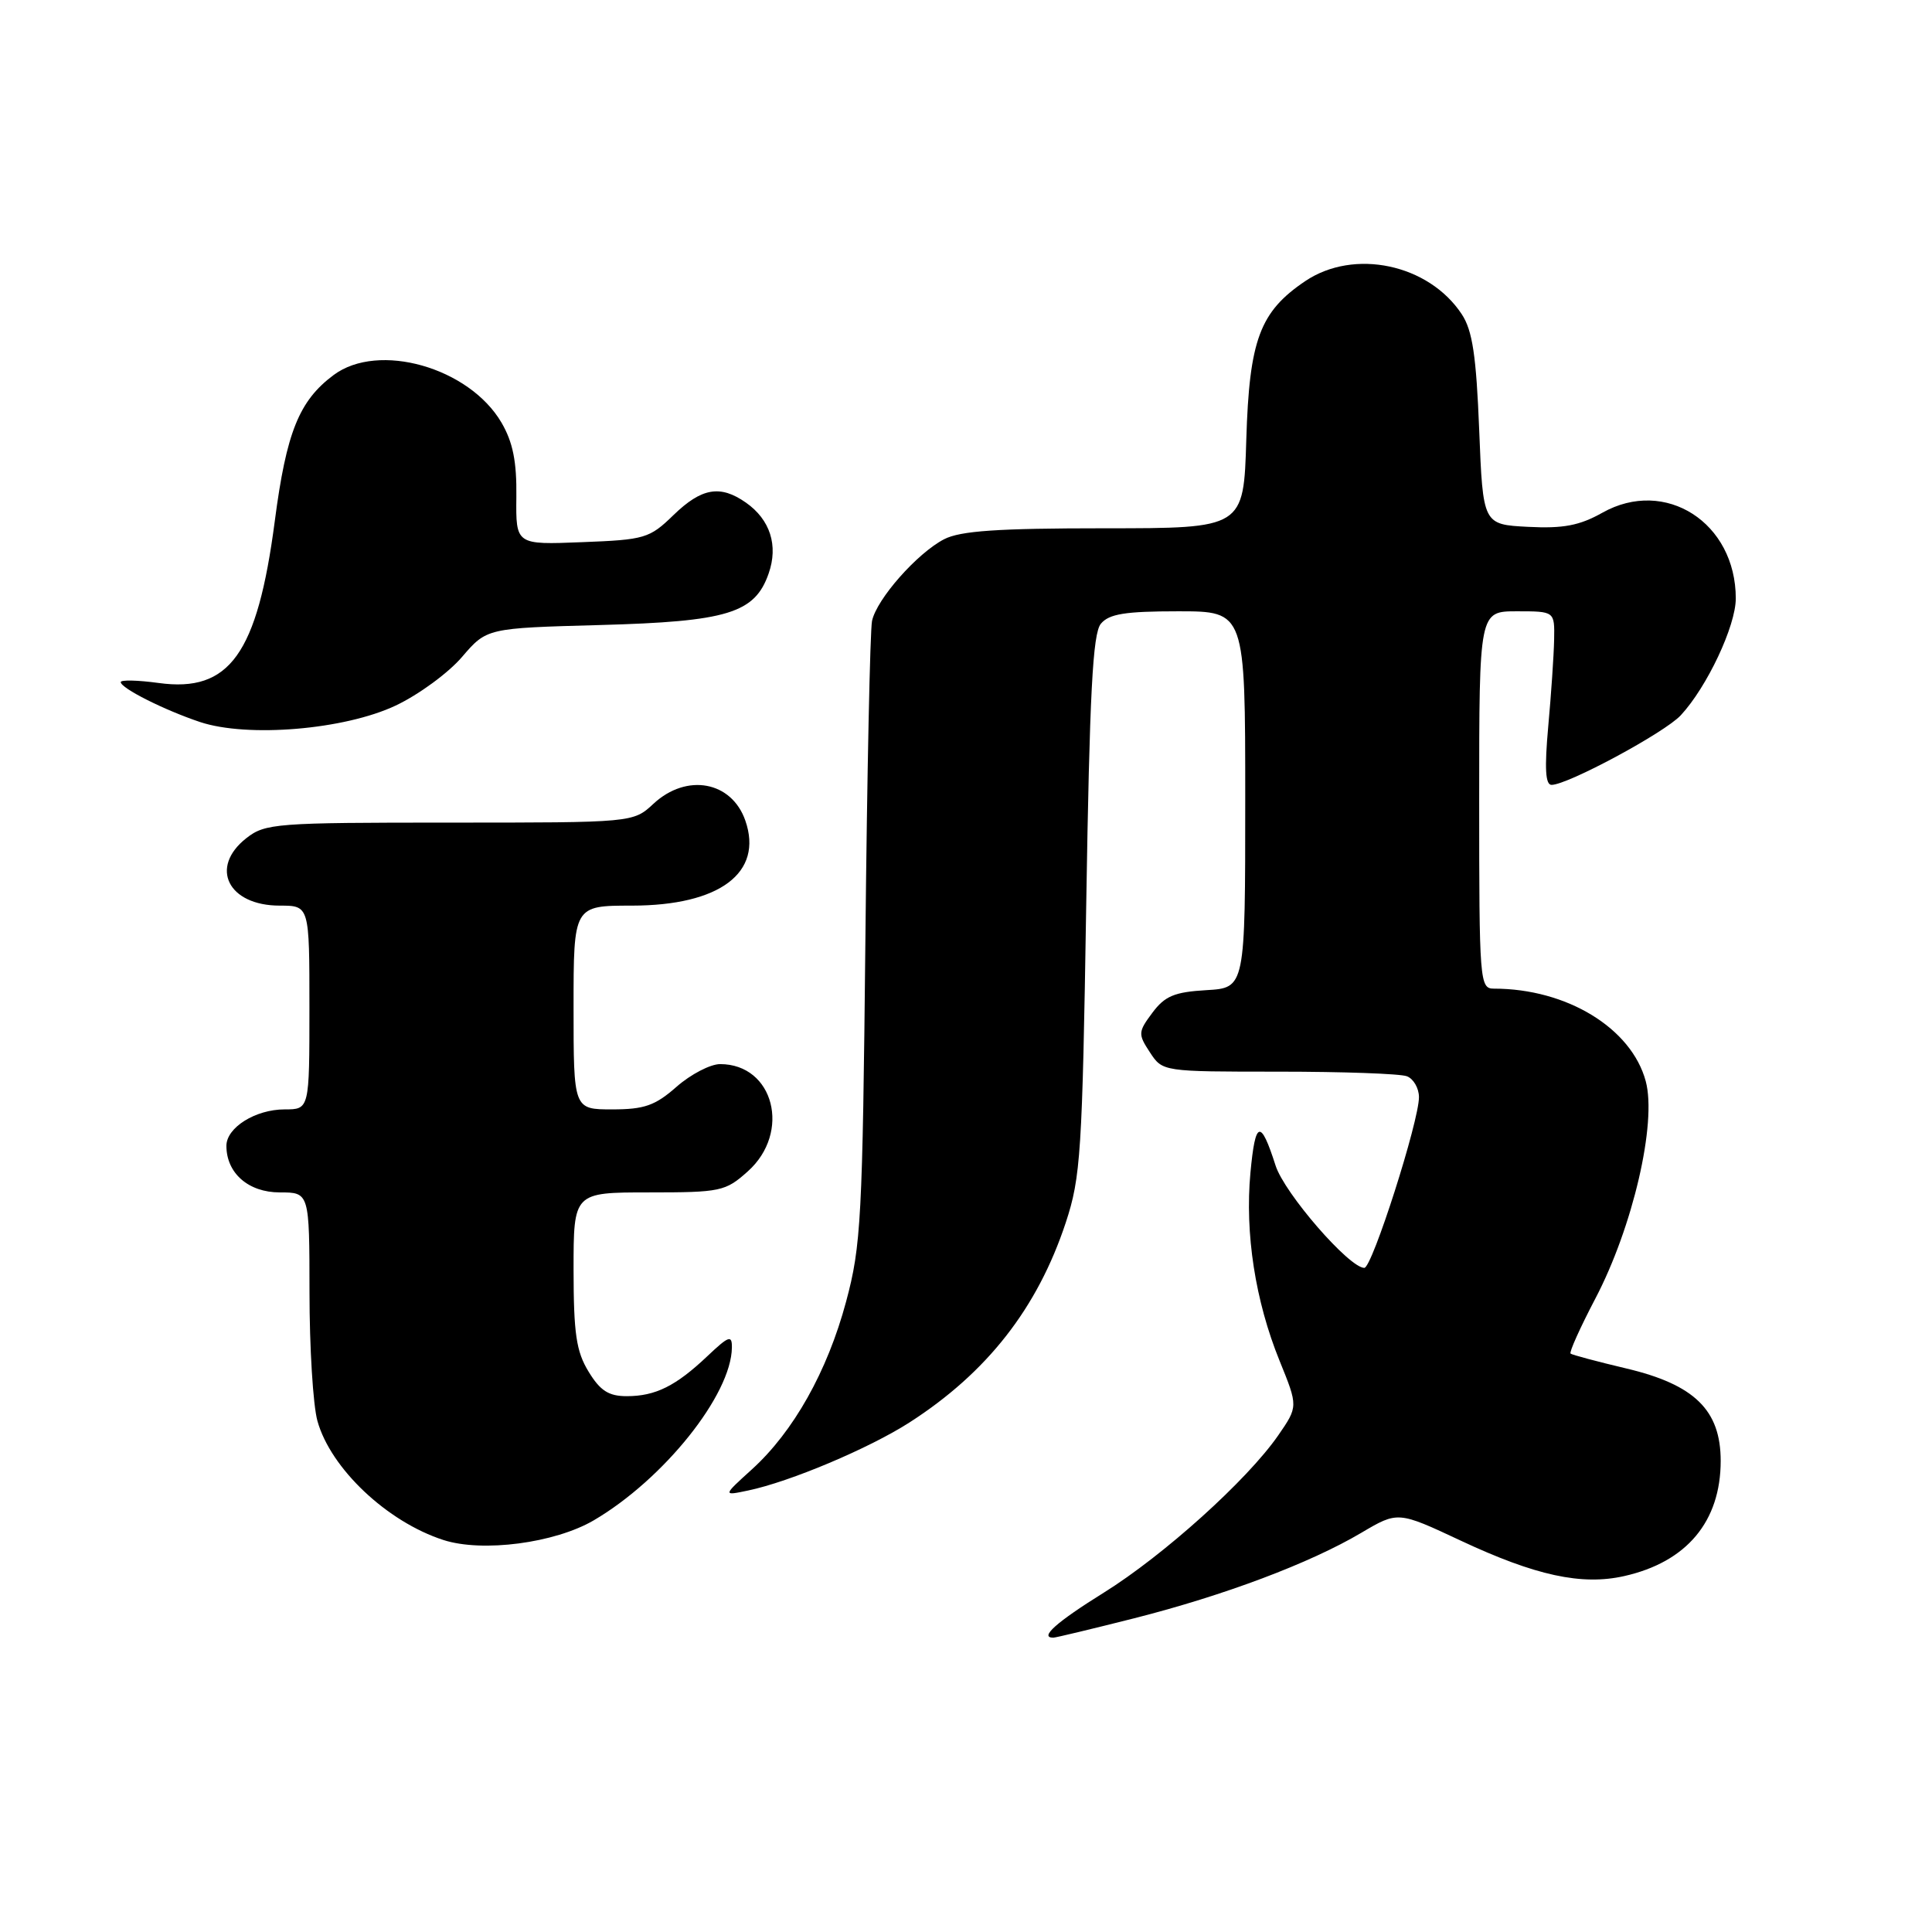 <?xml version="1.0" encoding="UTF-8" standalone="no"?>
<!DOCTYPE svg PUBLIC "-//W3C//DTD SVG 1.1//EN" "http://www.w3.org/Graphics/SVG/1.1/DTD/svg11.dtd" >
<svg xmlns="http://www.w3.org/2000/svg" xmlns:xlink="http://www.w3.org/1999/xlink" version="1.1" viewBox="0 0 256 256">
 <g >
 <path fill="currentColor"
d=" M 150.29 214.43 C 162.22 211.40 173.56 207.14 180.37 203.11 C 185.23 200.24 185.23 200.24 193.55 204.14 C 203.45 208.78 209.58 210.11 215.21 208.84 C 223.50 206.98 228.00 201.60 228.00 193.57 C 228.00 186.86 224.54 183.47 215.50 181.33 C 211.65 180.42 208.33 179.53 208.11 179.36 C 207.90 179.20 209.37 175.93 211.37 172.11 C 216.35 162.63 219.56 148.81 218.07 143.27 C 216.18 136.23 207.60 131.00 197.95 131.00 C 196.07 131.00 196.00 130.12 196.00 106.00 C 196.00 81.00 196.00 81.00 201.00 81.00 C 206.00 81.00 206.00 81.00 205.93 84.75 C 205.89 86.81 205.54 91.99 205.15 96.25 C 204.65 101.81 204.77 104.00 205.59 104.00 C 207.72 104.00 220.58 97.08 222.71 94.78 C 226.19 91.03 230.00 82.94 230.00 79.30 C 230.00 69.25 220.66 63.25 212.32 67.94 C 209.29 69.64 207.15 70.05 202.48 69.81 C 196.50 69.50 196.50 69.50 196.00 56.95 C 195.61 47.14 195.11 43.80 193.70 41.65 C 189.32 34.99 179.42 32.89 172.95 37.25 C 166.93 41.31 165.54 45.03 165.14 58.25 C 164.79 70.00 164.79 70.00 146.35 70.00 C 132.19 70.00 127.25 70.34 125.10 71.45 C 121.53 73.30 116.17 79.37 115.55 82.27 C 115.29 83.50 114.89 102.50 114.67 124.50 C 114.29 161.53 114.10 165.09 112.11 172.48 C 109.63 181.72 105.14 189.70 99.63 194.70 C 95.76 198.21 95.76 198.21 99.13 197.50 C 104.68 196.34 115.17 191.91 120.50 188.49 C 130.79 181.88 137.47 173.34 141.22 162.00 C 143.20 156.00 143.41 152.75 143.93 119.90 C 144.38 91.84 144.79 83.95 145.87 82.65 C 146.96 81.34 149.09 81.00 156.12 81.00 C 165.00 81.00 165.00 81.00 165.00 105.95 C 165.00 130.90 165.00 130.90 159.85 131.20 C 155.61 131.45 154.35 131.98 152.70 134.19 C 150.80 136.74 150.78 137.02 152.37 139.44 C 154.05 142.00 154.05 142.00 169.44 142.00 C 177.91 142.00 185.55 142.27 186.42 142.61 C 187.29 142.94 188.01 144.18 188.02 145.36 C 188.05 148.50 181.82 168.00 180.78 168.00 C 178.77 168.00 170.19 158.11 169.02 154.44 C 167.03 148.23 166.34 148.43 165.69 155.38 C 164.94 163.42 166.33 172.39 169.55 180.31 C 172.01 186.37 172.01 186.37 169.36 190.21 C 165.27 196.11 154.20 206.09 146.25 211.04 C 139.97 214.95 137.67 217.00 139.57 217.00 C 139.88 217.00 144.71 215.84 150.29 214.43 Z  M 78.68 201.45 C 87.95 196.01 96.91 184.81 96.98 178.55 C 97.00 176.86 96.57 177.01 93.75 179.68 C 89.55 183.66 86.85 185.00 83.05 185.00 C 80.65 185.00 79.53 184.28 77.99 181.75 C 76.35 179.07 76.01 176.70 76.00 168.25 C 76.00 158.00 76.00 158.00 85.98 158.00 C 95.49 158.00 96.12 157.87 99.08 155.22 C 104.87 150.05 102.54 141.00 95.42 141.00 C 94.13 141.00 91.53 142.35 89.65 144.00 C 86.81 146.50 85.38 147.00 81.12 147.00 C 76.00 147.00 76.00 147.00 76.00 133.50 C 76.00 120.00 76.00 120.00 83.75 120.00 C 95.37 119.99 101.16 115.64 98.76 108.73 C 96.94 103.51 90.99 102.42 86.59 106.50 C 83.90 109.00 83.90 109.00 59.58 109.00 C 36.50 109.00 35.14 109.10 32.63 111.07 C 27.71 114.94 30.22 120.00 37.07 120.00 C 41.00 120.00 41.00 120.00 41.00 133.50 C 41.00 147.00 41.00 147.00 37.72 147.00 C 33.85 147.00 30.00 149.41 30.00 151.83 C 30.00 155.45 32.92 158.00 37.06 158.00 C 41.00 158.00 41.00 158.00 41.01 171.25 C 41.01 178.54 41.48 186.20 42.06 188.28 C 43.81 194.58 51.29 201.65 58.76 204.06 C 63.93 205.73 73.52 204.47 78.68 201.45 Z  M 52.43 93.49 C 55.46 92.06 59.42 89.16 61.22 87.05 C 64.50 83.23 64.50 83.23 79.50 82.82 C 96.39 82.36 100.02 81.26 101.85 75.99 C 103.15 72.28 102.05 68.85 98.84 66.60 C 95.43 64.21 92.97 64.64 89.24 68.25 C 86.06 71.34 85.46 71.52 77.12 71.84 C 68.35 72.19 68.35 72.19 68.42 65.84 C 68.48 61.16 67.96 58.59 66.45 56.00 C 62.16 48.68 50.14 45.27 44.21 49.69 C 39.63 53.10 37.95 57.27 36.41 69.05 C 34.10 86.65 30.42 91.79 21.03 90.50 C 18.26 90.12 16.00 90.07 16.00 90.38 C 16.00 91.19 21.78 94.09 26.50 95.67 C 32.81 97.77 45.66 96.69 52.43 93.49 Z "/>
</g>
</svg>